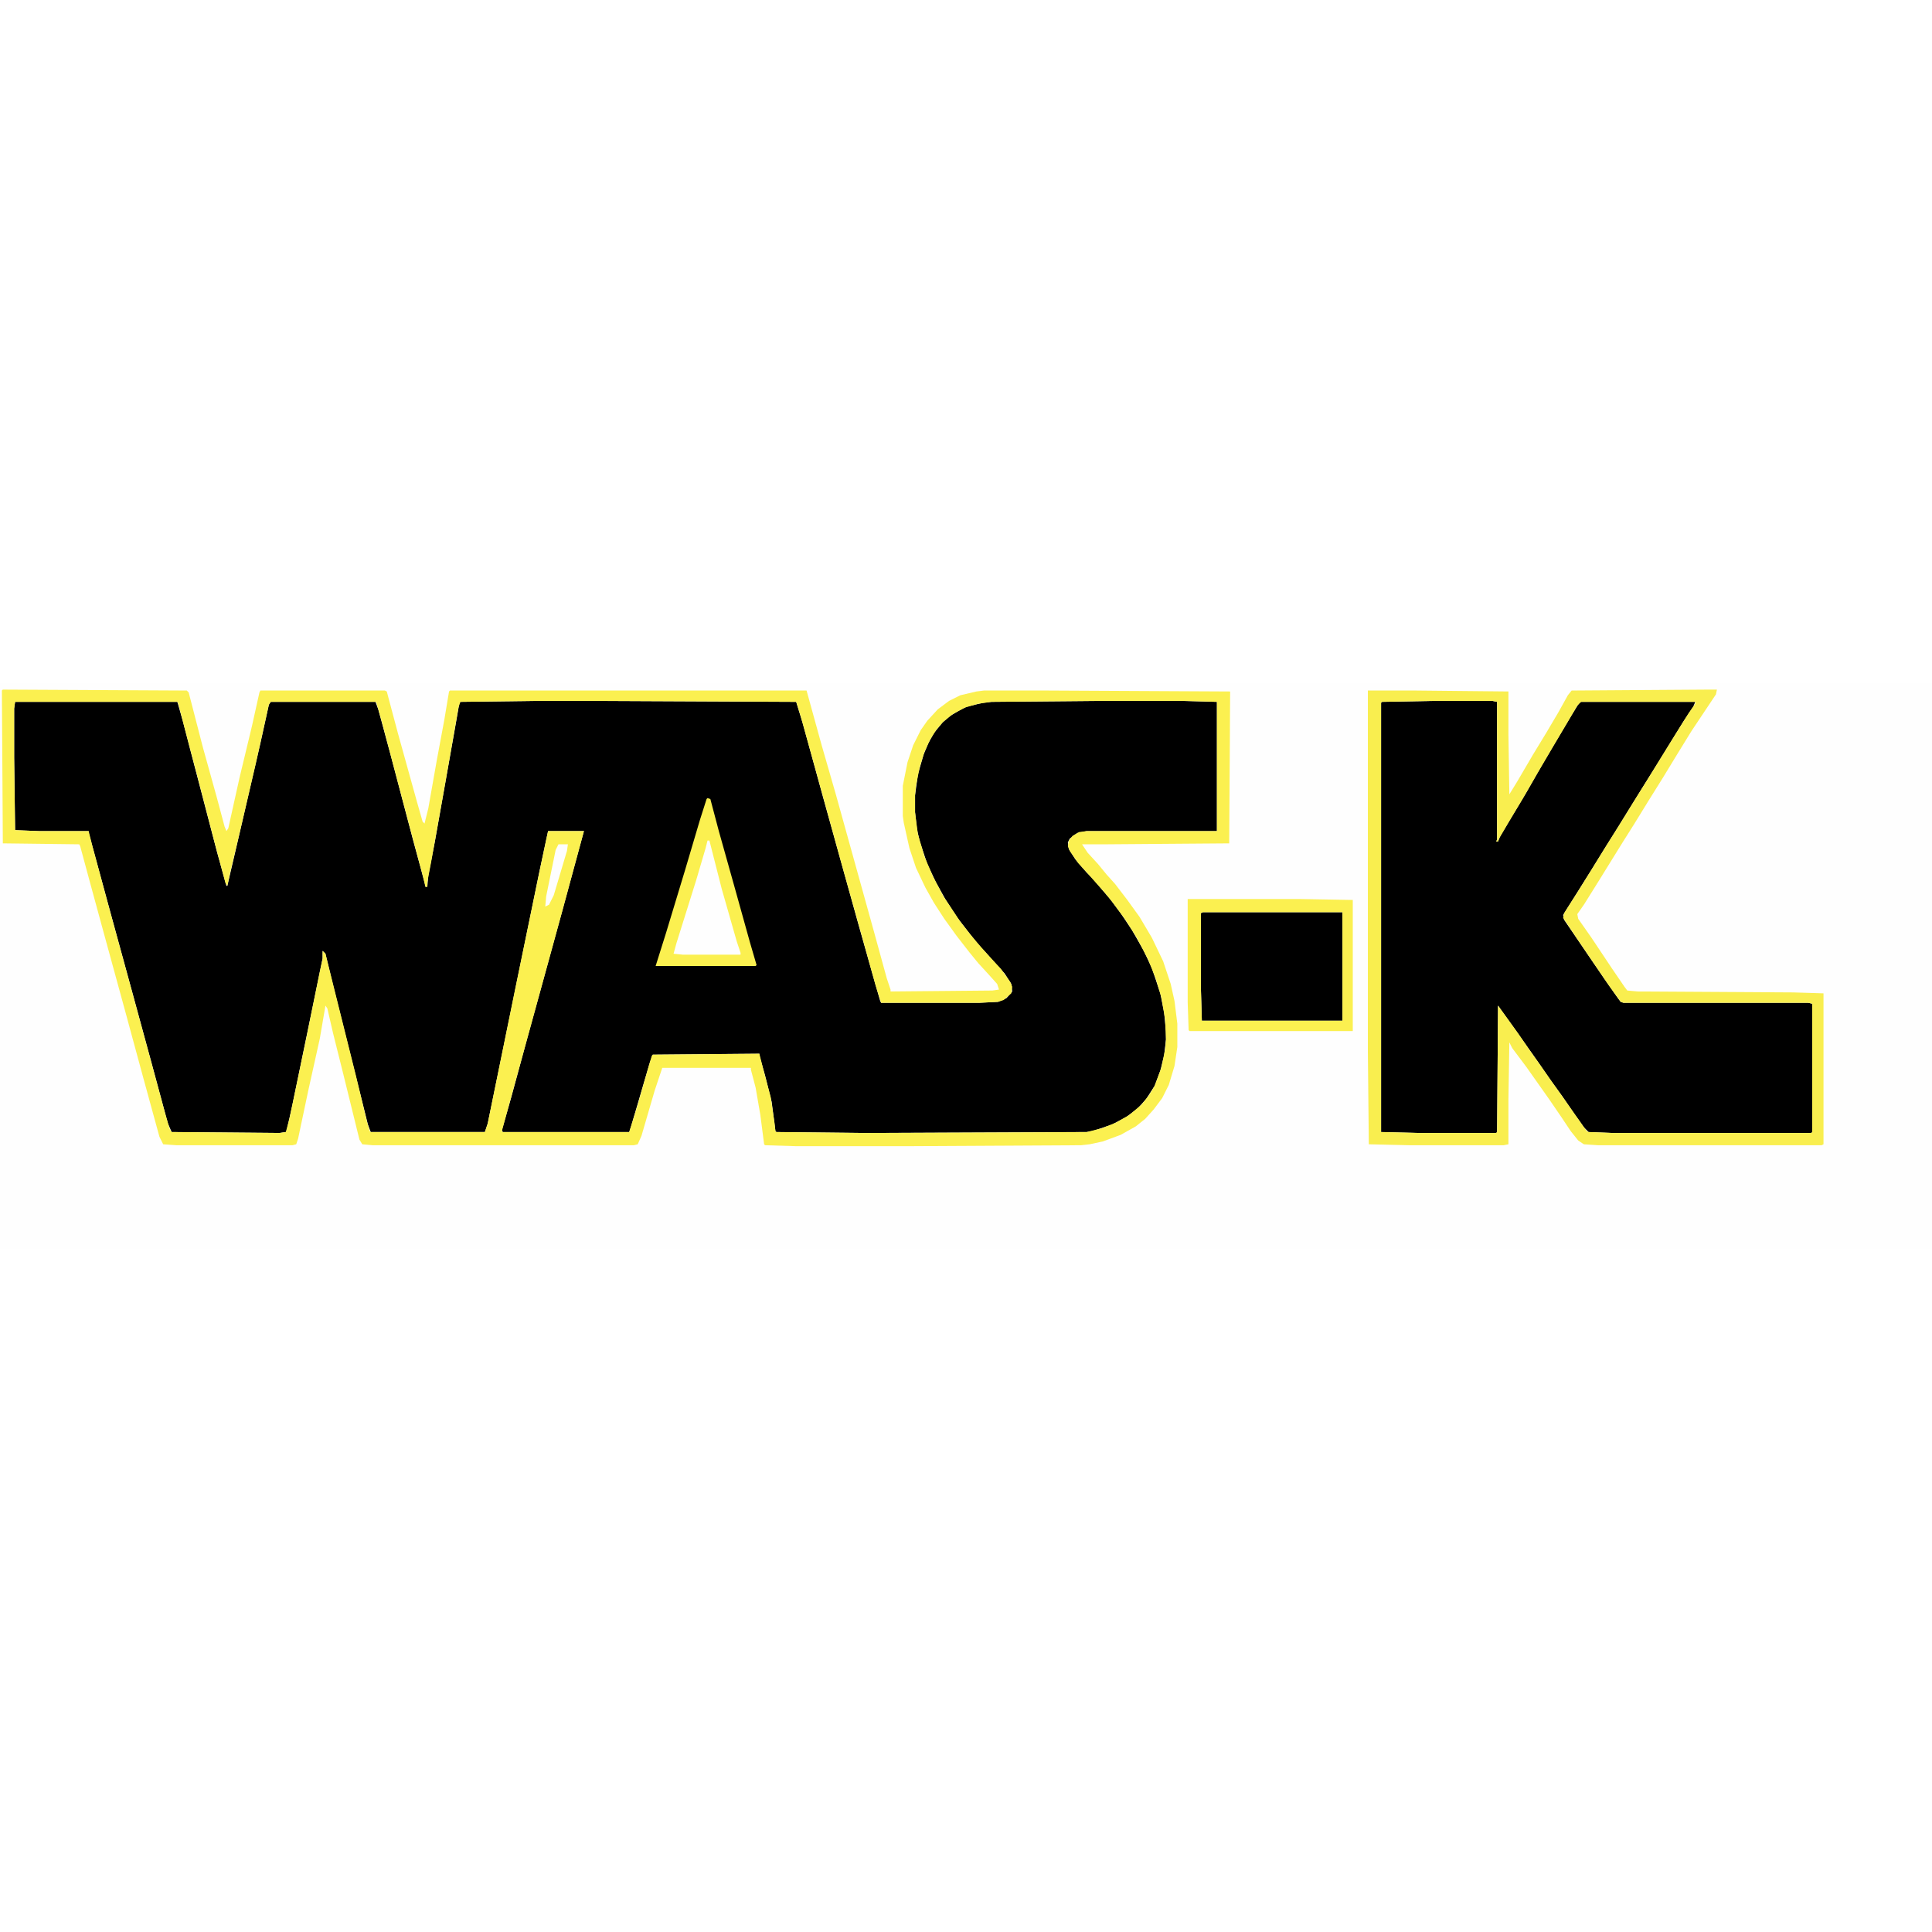 <?xml version="1.0" encoding="UTF-8"?>
<svg version="1.1" viewBox="0 0 2048 600" width="1280" height="1280" xmlns="http://www.w3.org/2000/svg">
<path transform="translate(0)" d="m0 0h2048v600h-2048z" fill="#FEFEFE"/>
<path transform="translate(567,19)" d="m0 0h62l215 1 7 23 22 80 17 61 20 72 17 60 6 21 1 2h104l20-1 9-4 6-7-1-8-7-11-11-12-7-8-11-12-11-14-10-13-13-20-10-18-9-19-8-24-3-13-2-18v-18l3-22 6-21 5-12 6-11 9-11 8-7 10-6 8-4 17-4 9-1 111-1h91l37 1v137h-138l-10 2-8 6-2 4 1 7 7 11 12 14 8 8 9 11 7 8 12 16 12 18 12 21 9 19 9 27 4 20 2 20v9l-2 17-4 16-6 16-9 14-9 10-12 9-15 8-21 7-6 1-237 1-92-1-1-1-4-31-7-28-6-21v-2l-113 1-3 8-8 27-12 41-2 6h-134l-1-2 10-35 16-59 22-80 17-62 19-70 3-11h-38l-9 42-15 73-25 122-15 73-3 9h-121l-3-8-38-152-7-29-3-3v8l-13 63-19 92-6 27-1 2-7 1-114-1-4-9-17-63-21-77-20-73-21-77-5-18v-2h-53l-25-1-1-77v-52l1-7h172l6 21 8 31 11 42 17 65 10 36h1l7-30 28-121 9-41 2-3h111l3 8 13 48 24 91 12 44 1 5h2l1-12 7-36 22-124 4-23 1-1z"/>
<path transform="translate(1519,19)" d="m0 0h63l5 1v146l-1 2h2l2-5 10-17 18-30 16-28 13-22 19-32 8-13 2-1h121l-2 5-10 15-13 21-16 26-15 24-26 42-15 24-13 21-15 24-12 19-3 5 1 5 13 19 17 25 13 19 14 20 3 4 3 1h196l4 1v136l-1 1h-211l-25-1-5-5-12-17-11-16-13-18-11-16-24-34-20-28-1 134-1 1h-82l-40-1v-455l1-1z"/>
<path transform="translate(3,7)" d="m0 0 195 1 2 2 15 58 15 54 8 30 2 5 2-3 12-54 13-54 8-36 1-2h132l2 1 12 45 20 72 6 21 2 2 4-16 9-51 8-43 5-30 1-1h378l16 58 15 52 40 144 14 51 4 12v2l108-1 7-1-2-6-9-10-11-12-9-11-14-18-13-18-11-17-9-16-10-21-7-21-6-27-1-7v-32l5-25 6-18 8-16 7-10 11-12 12-9 12-6 17-4 8-1h67l194 1-1 161-131 1h-25l6 9 11 12 9 11 9 10 13 17 13 18 13 22 12 25 8 24 4 18 3 24v25l-3 20-6 20-7 14-9 12-9 10-10 8-16 9-19 7-14 3-9 1-183 1h-119l-33-1-1-1-4-31-5-29-5-19v-2h-94l-8 24-14 48-4 9-4 1h-277l-11-1-3-5-17-69-11-44-6-26-2-3-6 35-12 54-11 52-2 6-4 1h-123l-14-1-4-8-17-62-19-70-23-84-15-55-10-37-1-2-81-1-1-162zm564 12-79 1-2 6-14 80-15 84-4 21v5h-2l-4-16-15-56-27-102-6-21-1-1h-111l-2 3-14 63-17 73-10 42-3 14-2-3-11-41-19-73-13-49-7-27-1-2h-172l-1 7v52l1 77 25 1h53l4 16 17 63 23 84 21 77 16 59 5 17 2 3 114 1 7-1 4-15 18-86 14-69 3-14v-8l3 3 32 128 12 50 3 10 1 1h121l3-9 30-147 24-116 8-38 2-9h38l-23 85-25 91-22 80-14 51-3 11 1 1h134l9-29 12-42 3-10 1-1 113-1 4 16 8 30 4 27 1 9 1 1 92 1 237-1 16-4 15-6 14-8 13-11 8-10 6-10 7-19 4-19 1-11-1-22-4-23-6-20-8-20-12-23-12-19-14-19-9-11-9-10-7-8-11-12-9-13-2-5 1-6 4-5 7-4 8-1h138v-137l-37-1h-91l-111 1-14 2-14 4-13 7-10 8-7 8-7 11-6 13-5 16-4 20-1 10v18l3 23 7 24 9 21 11 21 18 27 11 14 11 13 9 10 12 13 10 14 2 5-1 7-8 7-6 2-20 1h-104l-6-19-15-54-20-71-24-87-20-72-5-16-215-1z" fill="#FBF050"/>
<path transform="translate(1810,7)" d="m0 0h10l-1 5-26 39-16 26-14 23-15 24-16 26-12 19-26 42-15 24-7 10 1 5 14 20 22 33 13 19 3 4 11 1 165 1 32 1v160l-2 1h-237l-15-1-6-4-8-10-10-15-13-19-24-34-15-20-3-6-1 60v48l-5 1h-100l-43-1-1-98v-383h50l99 1v46l1 63 8-13 17-29 14-23 13-22 10-18 4-5zm-291 12-54 1-1 1v455l40 1h82l1-1 1-134 8 11 13 18 11 16 12 17 14 20 10 14 14 20 12 17 2 1 25 1h211l1-1v-136l-4-1h-196l-3-1-13-18-34-50-14-21 1-5 14-22 15-24 16-26 12-19 16-26 15-24 16-26 13-21 15-24 7-10v-2h-121l-4 4-10 17-16 27-17 29-15 26-15 25-10 17-1 3h-2l1-2v-146l-5-1z" fill="#F9EE4F"/>
<path transform="translate(1275,243)" d="m0 0h148v115h-149l-1-34v-80z"/>
<path transform="translate(750,122)" d="m0 0 3 1 9 34 16 57 17 61 7 24-1 1h-106l11-35 20-66 16-54 7-22z" fill="#FBF050"/>
<path transform="translate(1259,229)" d="m0 0h119l56 1v139h-173l-1-1-1-29zm16 14-2 1v80l1 34h149v-115z" fill="#FBF050"/>
<path transform="translate(750,167)" d="m0 0h2l13 51 16 56 4 12v2h-61l-10-1 3-11 21-67 10-34z" fill="#FEFEFE"/>
<path transform="translate(592,171)" d="m0 0h10l-1 7-14 47-5 10-4 2 1-11 10-49z" fill="#FEFEFE"/>
</svg>
